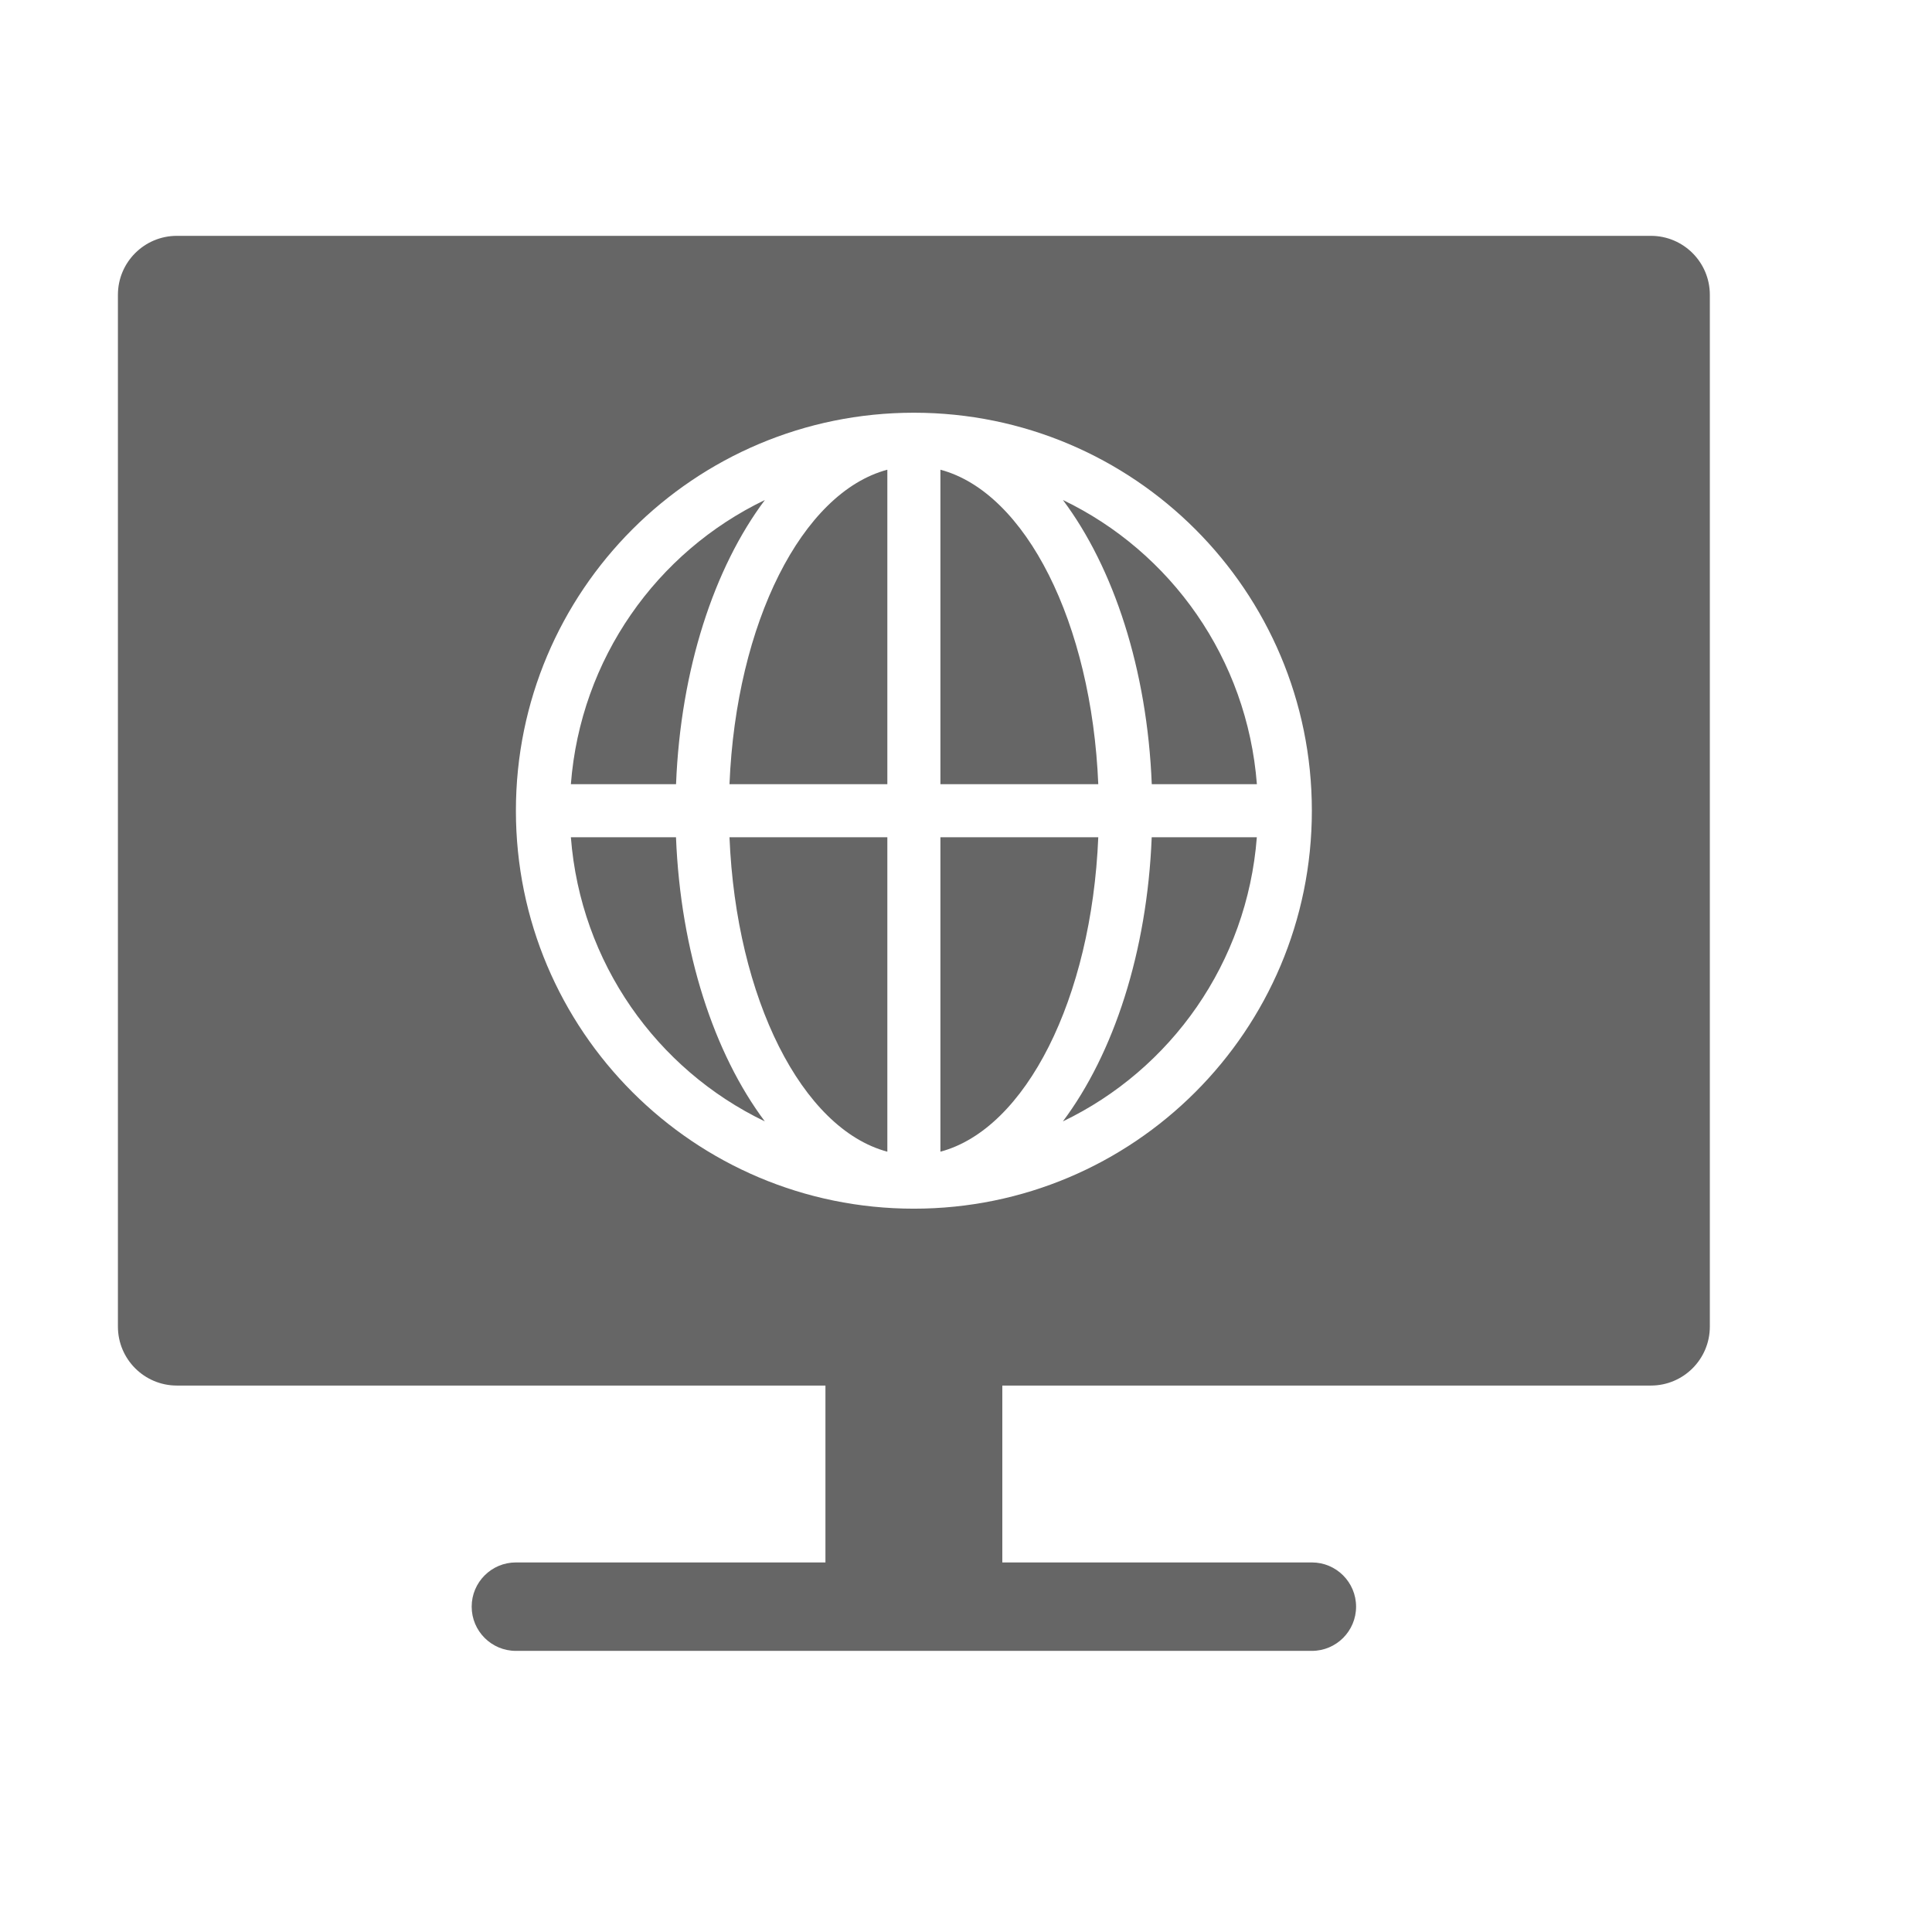 <!--?xml version="1.0"?-->
<svg xmlns="http://www.w3.org/2000/svg" class="icon" style="vertical-align:middle;fill:currentColor;overflow:hidden;" viewBox="0 0 1024 1024" version="1.1" width="200px" height="200px"><path d="M875 125C892.259 125 906.25 138.991 906.25 156.25L906.25 703.125C906.25 720.384 892.259 734.375 875 734.375L531.25 734.375L531.25 828.125L695.312 828.125C708.257 828.125 718.75 838.618 718.75 851.562C718.75 864.507 708.257 875 695.312 875L273.438 875C260.493 875 250 864.507 250 851.562C250 838.618 260.493 828.125 273.438 828.125L437.5 828.125L437.5 734.375L93.75 734.375C76.491 734.375 62.5 720.384 62.5 703.125L62.5 156.25C62.5 138.991 76.491 125 93.75 125L875 125zM484.375 218.75C367.853 218.75 273.438 313.166 273.438 429.688C273.438 546.209 367.853 640.625 484.375 640.625C600.897 640.625 695.312 546.209 695.312 429.688C695.312 313.166 600.897 218.75 484.375 218.75zM470.312 443.75L470.312 610.419C425.116 598.381 390.184 529.306 386.641 443.75L470.312 443.75zM582.109 443.75C578.566 529.306 543.634 598.381 498.438 610.419L498.438 443.75L582.109 443.75zM358.291 443.75C360.709 504.641 378.484 558.444 405.372 594.359C348.081 566.825 307.722 510.266 302.575 443.75L358.291 443.75zM666.147 443.75C661.028 510.266 620.669 566.825 563.35 594.359C590.266 558.444 608.013 504.641 610.431 443.75L666.147 443.75zM563.378 265.016C620.669 292.55 661.028 349.109 666.175 415.625L610.459 415.625C608.041 354.734 590.266 300.931 563.378 265.016zM498.438 248.956C543.634 260.994 578.566 330.069 582.109 415.625L498.438 415.625L498.438 248.956zM470.312 248.956L470.312 415.625L386.641 415.625C390.184 330.069 425.116 260.994 470.312 248.956zM405.4 265.016C378.484 300.931 360.738 354.734 358.319 415.625L302.575 415.625C307.722 349.109 348.081 292.55 405.4 265.016z" fill="#666666"></path></svg>
